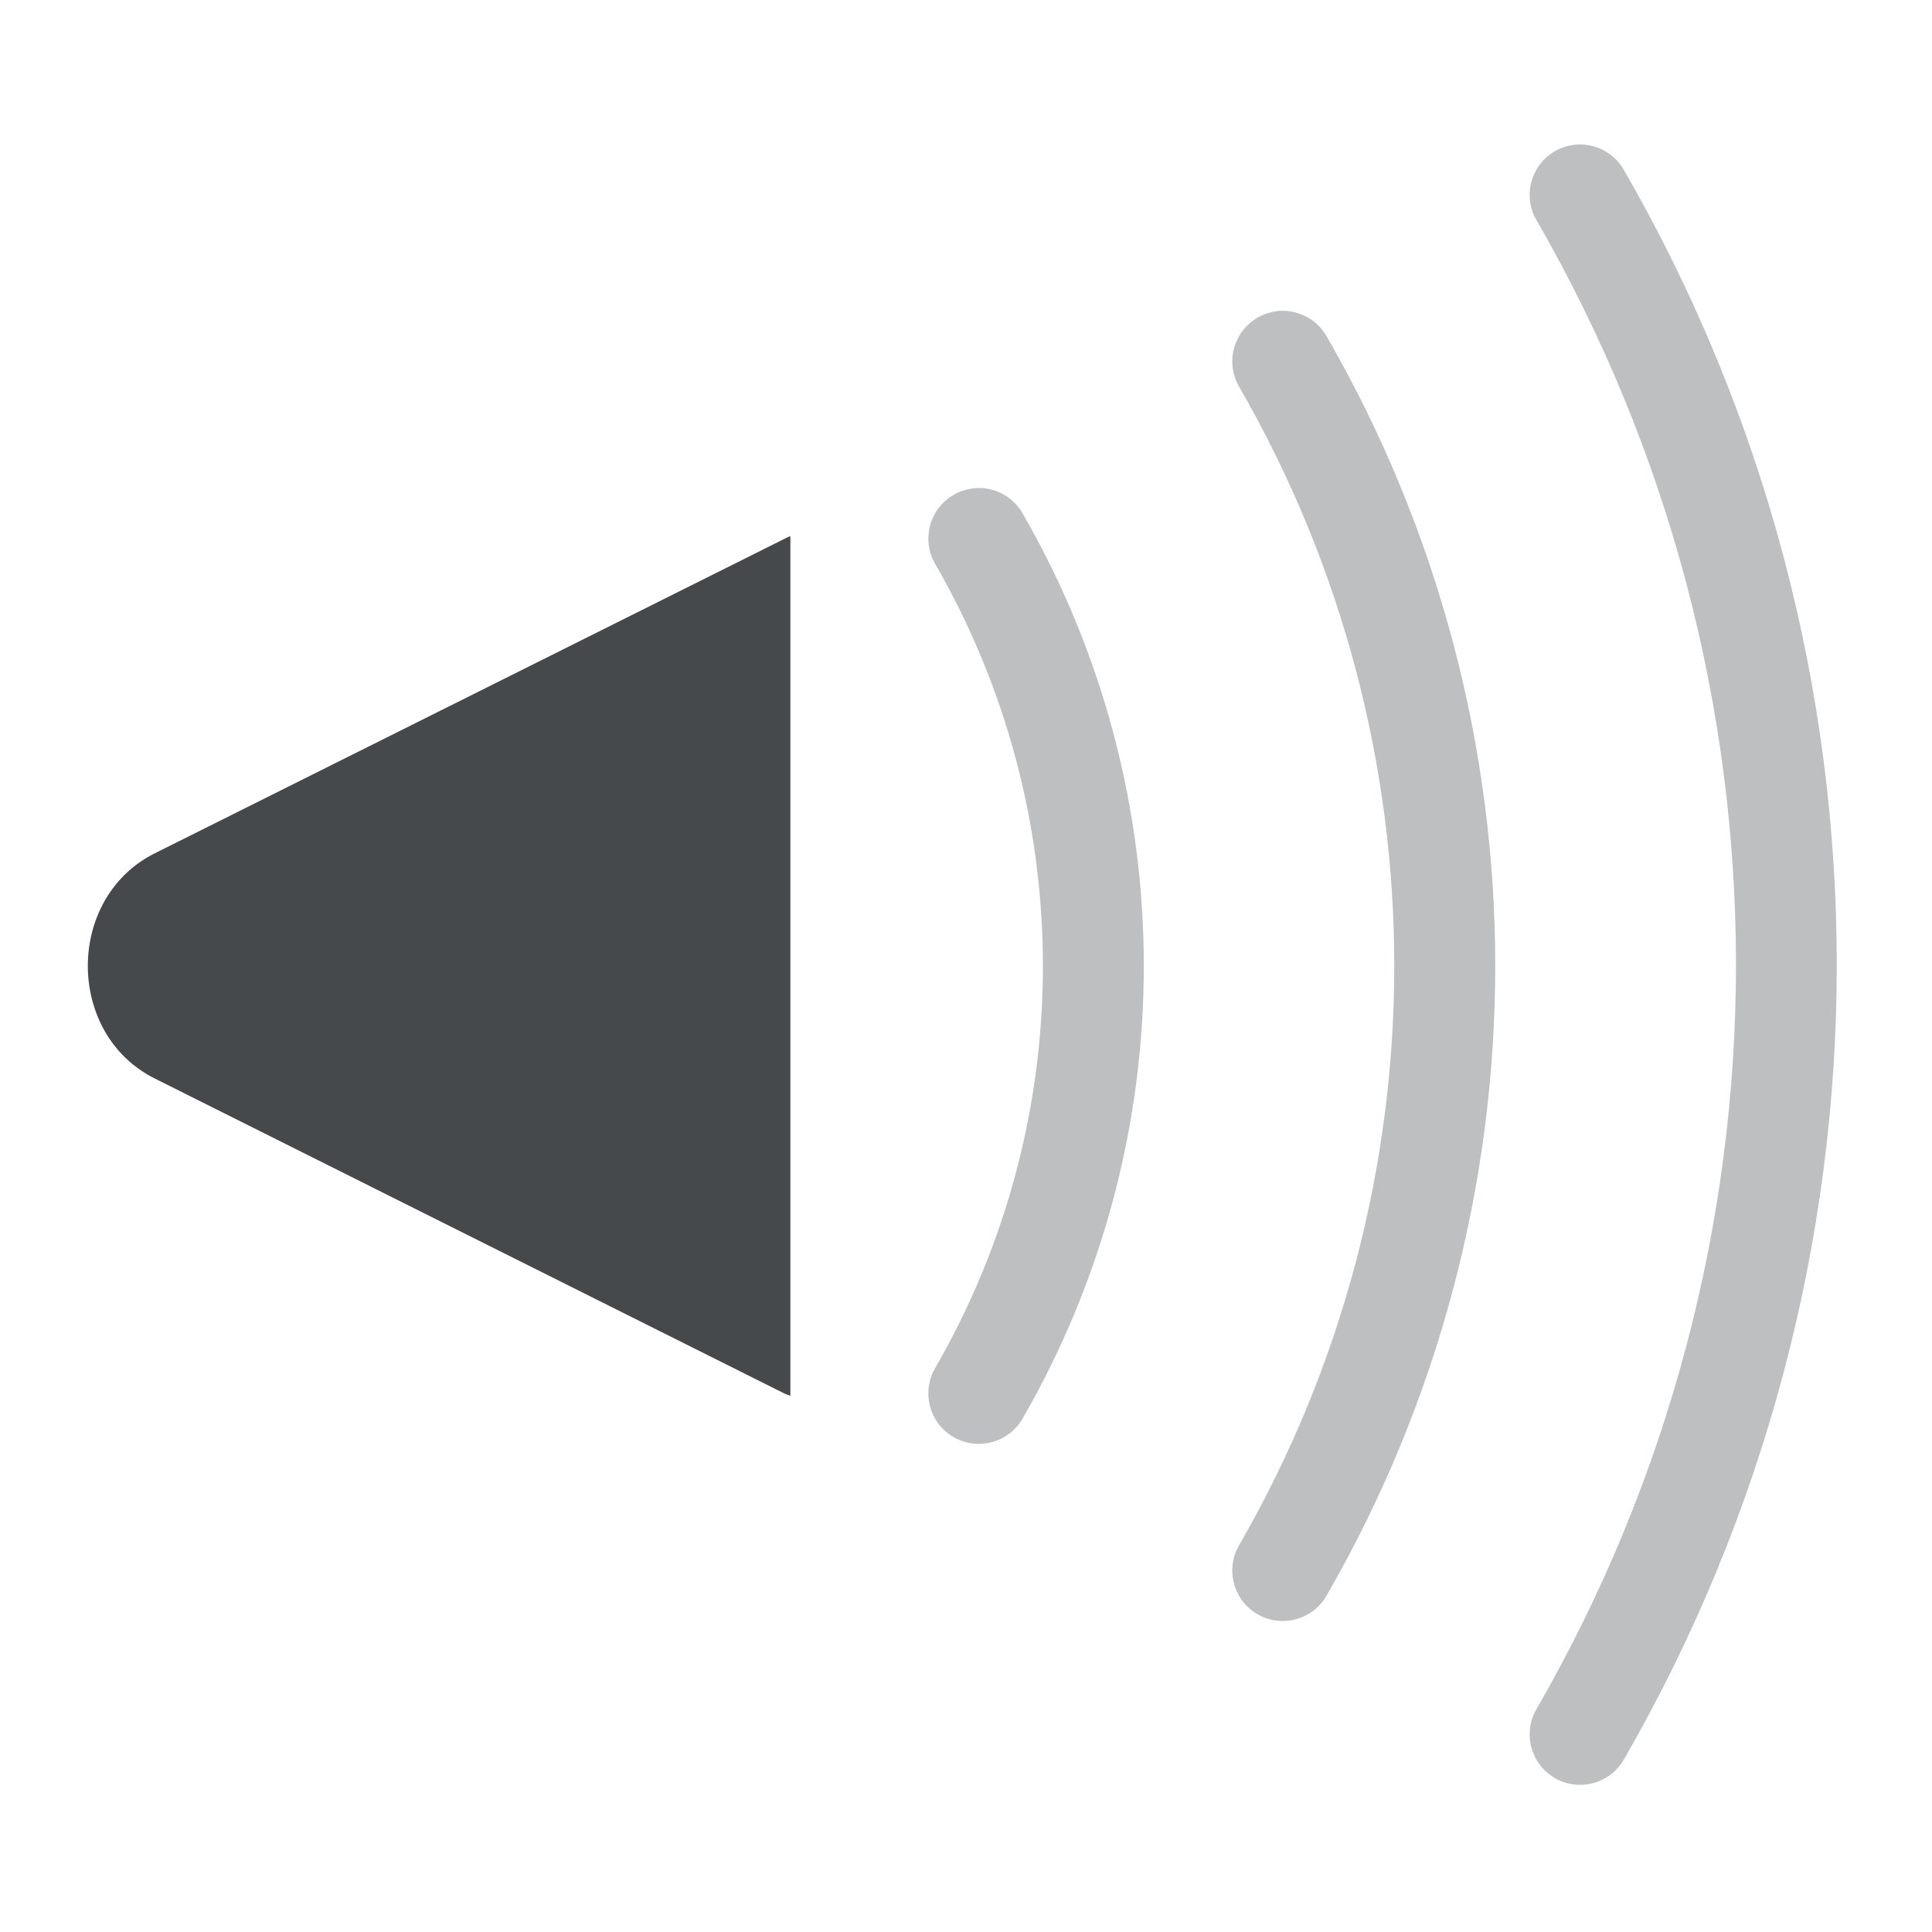 <?xml version="1.0" encoding="UTF-8"?>
<svg id="b" width="22" height="22" version="1.1" xmlns="http://www.w3.org/2000/svg" xmlns:cc="http://creativecommons.org/ns#" xmlns:dc="http://purl.org/dc/elements/1.1/" xmlns:rdf="http://www.w3.org/1999/02/22-rdf-syntax-ns#">
	<defs>
		<style id="current-color-scheme" type="text/css">.ColorScheme-Text {color:#090d11;}.ColorScheme-Background{color:#ffffff;}</style>
	</defs>
	<path class="ColorScheme-Text" d="m17.918 1.65c-0.075 0.01-0.147 0.034-0.213 0.072-0.274 0.159-0.368 0.511-0.209 0.785 3.029 5.247 3.029 11.708 0 16.955-0.159 0.275-0.065 0.626 0.209 0.785 0.275 0.159 0.626 0.065 0.785-0.209 3.234-5.601 3.234-12.504 0-18.105-0.116-0.201-0.342-0.313-0.572-0.283zm-3.385 1.895c-0.075 0.01-0.147 0.034-0.213 0.072-0.275 0.159-0.369 0.51-0.211 0.785 2.357 4.083 2.357 9.112 0 13.195-0.158 0.275-0.064 0.627 0.211 0.785 0.275 0.158 0.627 0.064 0.785-0.211 2.562-4.437 2.562-9.906 0-14.344-0.076-0.132-0.202-0.228-0.35-0.268-0.072-0.02-0.148-0.025-0.223-0.016zm-3.461 2.018c-0.075 0.01-0.147 0.034-0.213 0.072-0.275 0.159-0.369 0.51-0.211 0.785 1.637 2.835 1.637 6.326 0 9.16-0.158 0.275-0.064 0.627 0.211 0.785 0.275 0.158 0.627 0.064 0.785-0.211 1.841-3.189 1.841-7.12 0-10.309-0.076-0.132-0.201-0.228-0.348-0.268-0.073-0.02-0.149-0.025-0.225-0.016z" style="fill-opacity:.75;fill:currentColor;opacity:.35"/>
	<path id="e" class="ColorScheme-Text" d="m9 6.104c-0.022 0.01-0.045 0.02-0.066 0.031l-7.172 3.582c-1.016 0.508-1.016 2.056 0 2.564l7.172 3.588c0.022 0.011 0.044 0.016 0.066 0.025z" style="fill-opacity:.75;fill:currentColor"/>
</svg>

